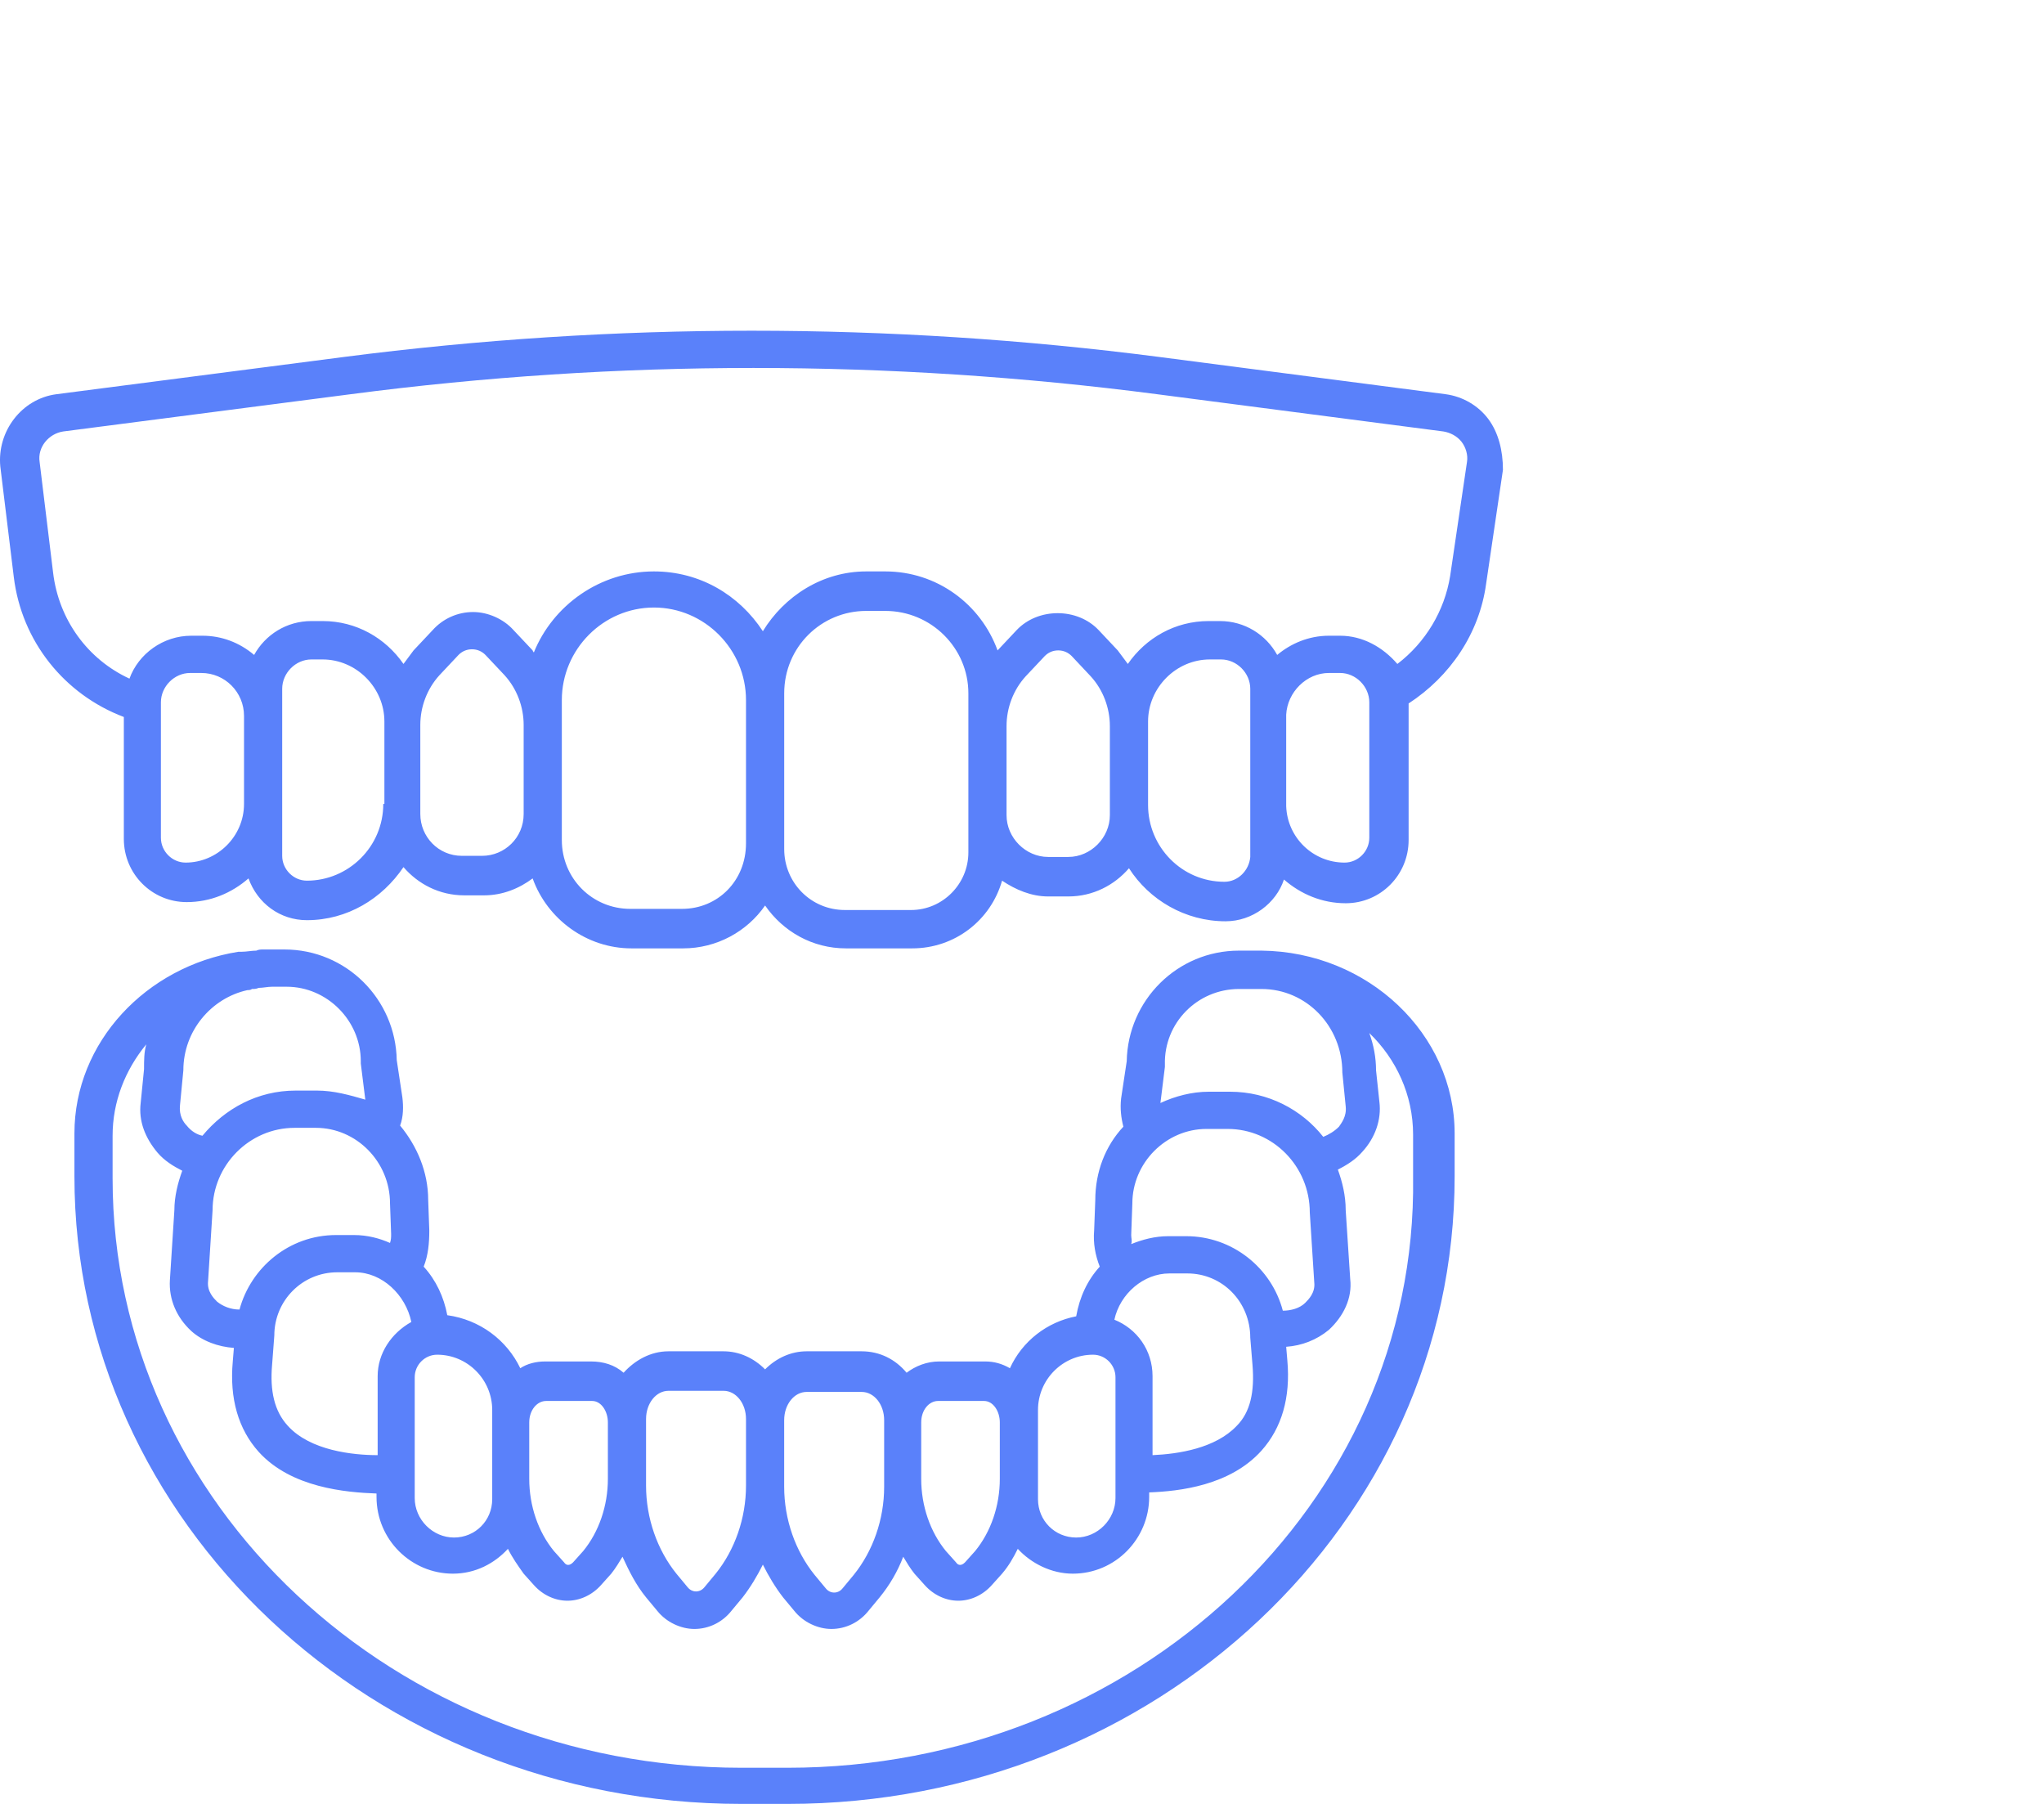 <svg width="68" height="60" viewBox="0 0 68 60" fill="none" xmlns="http://www.w3.org/2000/svg">
<path d="M41.967 31.619C41.93 31.619 41.93 31.619 41.967 31.619H41.22C39.165 31.619 37.521 33.271 37.484 35.298L37.297 36.537C37.26 36.875 37.297 37.175 37.372 37.475C36.774 38.114 36.438 38.977 36.438 39.916L36.4 40.929C36.363 41.342 36.438 41.755 36.587 42.13C36.176 42.581 35.915 43.144 35.803 43.782C34.831 43.97 34.009 44.608 33.598 45.509C33.337 45.359 33.075 45.284 32.776 45.284H31.244C30.833 45.284 30.46 45.434 30.161 45.659C29.787 45.209 29.264 44.946 28.666 44.946H26.836C26.313 44.946 25.827 45.171 25.453 45.547C25.08 45.171 24.594 44.946 24.071 44.946H22.24C21.642 44.946 21.119 45.246 20.746 45.659C20.447 45.397 20.073 45.284 19.662 45.284H18.131C17.832 45.284 17.533 45.359 17.309 45.509C16.86 44.571 15.964 43.895 14.88 43.745C14.768 43.144 14.507 42.581 14.095 42.13C14.245 41.755 14.282 41.342 14.282 40.929L14.245 39.916C14.245 38.977 13.871 38.114 13.311 37.438C13.423 37.138 13.423 36.8 13.386 36.499L13.199 35.261C13.161 33.233 11.518 31.581 9.463 31.581H8.753C8.678 31.581 8.603 31.582 8.529 31.619C8.379 31.619 8.192 31.657 8.043 31.657C8.006 31.657 7.968 31.657 7.931 31.657C4.867 32.145 2.476 34.66 2.476 37.701V39.127C2.476 50.615 12.414 60 24.669 60H26.201C38.455 60 48.393 50.652 48.393 39.127V37.701C48.393 34.397 45.517 31.657 41.967 31.619ZM26.201 58.798H24.669C13.124 58.798 3.746 50.014 3.746 39.202V37.776C3.746 36.65 4.157 35.598 4.867 34.735C4.792 34.998 4.792 35.261 4.792 35.561L4.68 36.687C4.606 37.288 4.83 37.851 5.241 38.339C5.465 38.602 5.764 38.789 6.063 38.94C5.913 39.352 5.801 39.803 5.801 40.254L5.652 42.581C5.614 43.219 5.876 43.82 6.362 44.27C6.735 44.608 7.258 44.796 7.781 44.833L7.744 45.284C7.632 46.523 7.931 47.536 8.603 48.287C9.687 49.489 11.518 49.639 12.526 49.676V49.789C12.526 51.215 13.684 52.342 15.067 52.342C15.814 52.342 16.449 52.004 16.898 51.516C17.047 51.816 17.234 52.079 17.421 52.342L17.757 52.717C18.056 53.055 18.467 53.242 18.878 53.242C19.289 53.242 19.7 53.055 19.999 52.717L20.335 52.342C20.484 52.154 20.596 51.966 20.709 51.779C20.933 52.267 21.157 52.717 21.493 53.13L21.867 53.58C22.166 53.956 22.651 54.181 23.1 54.181C23.585 54.181 24.034 53.956 24.332 53.58L24.706 53.13C24.968 52.792 25.192 52.417 25.379 52.041C25.566 52.417 25.79 52.792 26.051 53.13L26.425 53.58C26.724 53.956 27.209 54.181 27.658 54.181C28.143 54.181 28.592 53.956 28.891 53.58L29.264 53.13C29.601 52.717 29.862 52.267 30.049 51.779C30.161 51.966 30.273 52.154 30.422 52.342L30.759 52.717C31.058 53.055 31.469 53.242 31.88 53.242C32.291 53.242 32.702 53.055 33 52.717L33.337 52.342C33.561 52.079 33.71 51.816 33.86 51.516C34.308 52.004 34.981 52.342 35.69 52.342C37.11 52.342 38.231 51.178 38.231 49.789V49.639C39.24 49.601 40.921 49.413 41.967 48.25C42.64 47.499 42.939 46.485 42.827 45.246L42.789 44.796C43.312 44.758 43.798 44.571 44.209 44.233C44.695 43.782 44.993 43.182 44.919 42.543L44.769 40.254C44.769 39.765 44.657 39.315 44.508 38.902C44.807 38.752 45.106 38.564 45.33 38.301C45.741 37.851 45.965 37.25 45.89 36.65L45.778 35.598C45.778 35.185 45.703 34.773 45.554 34.36C46.451 35.223 47.011 36.424 47.011 37.738V39.165C47.16 50.014 37.745 58.798 26.201 58.798ZM16.375 47.311V49.188V49.864C16.375 50.577 15.814 51.14 15.104 51.14C14.394 51.14 13.797 50.54 13.797 49.826V45.809C13.797 45.397 14.133 45.059 14.544 45.059C15.553 45.059 16.375 45.885 16.375 46.898V47.311ZM18.168 46.598H19.7C19.999 46.598 20.223 46.936 20.223 47.311V49.188C20.223 50.089 19.924 50.953 19.401 51.591L19.065 51.966C18.953 52.079 18.84 52.079 18.766 51.966L18.429 51.591C17.906 50.953 17.607 50.089 17.607 49.188V47.311C17.607 46.898 17.869 46.598 18.168 46.598ZM31.207 46.598H32.739C33.038 46.598 33.262 46.936 33.262 47.311V49.188C33.262 50.089 32.963 50.953 32.44 51.591L32.104 51.966C31.992 52.079 31.88 52.079 31.805 51.966L31.469 51.591C30.946 50.953 30.647 50.089 30.647 49.188V47.311C30.647 46.898 30.908 46.598 31.207 46.598ZM34.532 47.311V46.898C34.532 45.885 35.354 45.059 36.363 45.059C36.774 45.059 37.11 45.397 37.11 45.809V49.826C37.11 50.54 36.512 51.14 35.803 51.14C35.093 51.14 34.532 50.577 34.532 49.864V49.188V47.311ZM41.22 32.895H41.93H41.967C43.462 32.895 44.657 34.134 44.657 35.673L44.769 36.8C44.807 37.138 44.62 37.363 44.545 37.475C44.396 37.626 44.209 37.738 44.022 37.813C43.312 36.912 42.191 36.312 40.921 36.312H40.211C39.651 36.312 39.09 36.462 38.605 36.687L38.754 35.486C38.754 35.448 38.754 35.411 38.754 35.411C38.717 34.022 39.838 32.895 41.22 32.895ZM37.633 41.079L37.671 40.028C37.671 38.677 38.791 37.55 40.136 37.55H40.846C42.341 37.55 43.574 38.789 43.574 40.328L43.723 42.656C43.761 42.994 43.536 43.219 43.424 43.332C43.237 43.52 42.939 43.595 42.677 43.595C42.303 42.168 40.996 41.117 39.464 41.117H38.866C38.418 41.117 38.007 41.23 37.633 41.38C37.671 41.267 37.633 41.192 37.633 41.079ZM38.904 42.356H39.501C40.66 42.356 41.594 43.294 41.594 44.496L41.668 45.397C41.743 46.297 41.594 46.973 41.145 47.424C40.435 48.175 39.202 48.362 38.343 48.4V45.772C38.343 44.908 37.82 44.195 37.073 43.895C37.26 43.032 38.044 42.356 38.904 42.356ZM29.414 47.311V49.188V49.451C29.414 50.54 29.04 51.591 28.405 52.379L28.031 52.83C27.882 53.017 27.62 53.017 27.471 52.83L27.097 52.379C26.462 51.591 26.088 50.54 26.088 49.451V47.236C26.088 46.71 26.425 46.297 26.836 46.297H28.666C29.078 46.297 29.414 46.71 29.414 47.236V47.311ZM24.818 49.413C24.818 50.502 24.445 51.553 23.809 52.342L23.436 52.792C23.286 52.98 23.025 52.98 22.875 52.792L22.502 52.342C21.867 51.553 21.493 50.502 21.493 49.413V49.151V47.274V47.199C21.493 46.673 21.829 46.26 22.24 46.26H24.071C24.482 46.26 24.818 46.673 24.818 47.199V49.413ZM12.564 45.772V48.4C11.742 48.4 10.322 48.25 9.575 47.424C9.126 46.936 8.977 46.26 9.052 45.397L9.126 44.42C9.126 43.257 10.06 42.318 11.219 42.318H11.816C12.713 42.318 13.498 43.069 13.684 43.97C13.012 44.345 12.564 45.021 12.564 45.772ZM11.779 41.079H11.181C9.612 41.079 8.342 42.168 7.968 43.557C7.669 43.557 7.408 43.444 7.221 43.294C7.109 43.182 6.885 42.956 6.922 42.618L7.072 40.254C7.072 38.752 8.304 37.513 9.799 37.513H10.509C11.854 37.513 12.975 38.639 12.975 40.028L13.012 41.042C13.012 41.154 13.012 41.23 12.975 41.342C12.638 41.192 12.227 41.079 11.779 41.079ZM10.546 36.274H9.836C8.566 36.274 7.482 36.875 6.735 37.776C6.548 37.738 6.362 37.626 6.212 37.438C6.1 37.325 5.951 37.1 5.988 36.762L6.1 35.598C6.1 34.285 7.034 33.196 8.23 32.933C8.267 32.933 8.342 32.933 8.379 32.895C8.454 32.895 8.529 32.895 8.603 32.858C8.753 32.858 8.902 32.82 9.052 32.82H9.537C10.882 32.82 12.003 33.947 12.003 35.298C12.003 35.336 12.003 35.373 12.003 35.373L12.153 36.575C11.63 36.424 11.107 36.274 10.546 36.274Z" fill="#5A81FA"/>
<path d="M49.514 13.938C49.178 13.487 48.655 13.187 48.095 13.112L38.567 11.873C29.563 10.709 20.447 10.709 11.443 11.873L1.878 13.112C0.72 13.262 -0.102 14.351 0.01 15.514L0.459 19.193C0.72 21.333 2.14 23.098 4.12 23.848V27.903C4.12 29.067 5.054 30.005 6.212 30.005C6.997 30.005 7.707 29.705 8.267 29.217C8.566 30.043 9.313 30.606 10.21 30.606C11.555 30.606 12.713 29.892 13.423 28.841C13.909 29.404 14.619 29.78 15.441 29.78H16.113C16.711 29.78 17.271 29.555 17.72 29.217C18.205 30.568 19.513 31.544 21.007 31.544H22.726C23.847 31.544 24.856 30.981 25.453 30.118C26.051 30.981 27.023 31.544 28.143 31.544H30.348C31.768 31.544 32.963 30.606 33.337 29.292C33.785 29.592 34.308 29.817 34.869 29.817H35.541C36.363 29.817 37.073 29.442 37.559 28.879C38.231 29.93 39.427 30.643 40.772 30.643C41.668 30.643 42.453 30.043 42.715 29.254C43.275 29.742 43.985 30.043 44.769 30.043C45.928 30.043 46.862 29.104 46.862 27.94V23.435V23.398C48.244 22.497 49.215 21.07 49.44 19.419L50 15.627C50 14.989 49.85 14.388 49.514 13.938ZM40.734 29.329C39.315 29.329 38.194 28.166 38.194 26.776V24.149V23.998C38.194 22.872 39.128 21.934 40.249 21.934H40.622C41.145 21.934 41.594 22.384 41.594 22.91V23.773C41.594 23.811 41.594 23.811 41.594 23.848V26.776C41.594 26.814 41.594 26.814 41.594 26.852V28.503C41.556 28.954 41.183 29.329 40.734 29.329ZM35.541 28.503H34.869C34.121 28.503 33.486 27.865 33.486 27.114V24.149C33.486 23.548 33.71 22.947 34.121 22.497L34.757 21.821C34.868 21.709 35.018 21.633 35.205 21.633C35.392 21.633 35.541 21.709 35.653 21.821L36.288 22.497C36.699 22.947 36.923 23.548 36.923 24.149V26.776V27.114C36.923 27.865 36.288 28.503 35.541 28.503ZM32.216 27.114V28.353C32.216 29.404 31.357 30.268 30.31 30.268H28.106C26.985 30.268 26.089 29.367 26.089 28.241V28.128V23.36V23.06C26.089 21.521 27.322 20.32 28.816 20.32H29.451C30.983 20.32 32.216 21.558 32.216 23.06V24.186V27.114ZM22.689 30.23H20.97C19.7 30.23 18.691 29.217 18.691 27.94V27.077V24.111V23.285C18.691 21.596 20.073 20.207 21.755 20.207C23.436 20.207 24.818 21.596 24.818 23.285V28.053C24.818 29.292 23.884 30.23 22.689 30.23ZM13.983 26.739V24.111C13.983 23.511 14.208 22.91 14.619 22.459L15.254 21.784C15.366 21.671 15.515 21.596 15.702 21.596C15.889 21.596 16.038 21.671 16.15 21.784L16.786 22.459C17.197 22.91 17.421 23.511 17.421 24.111V27.077C17.421 27.865 16.786 28.466 16.038 28.466H15.366C14.581 28.466 13.983 27.828 13.983 27.077V26.739ZM12.751 26.739C12.751 28.166 11.592 29.292 10.21 29.292C9.762 29.292 9.388 28.916 9.388 28.466V26.739V23.848V22.91C9.388 22.384 9.836 21.934 10.359 21.934H10.733C11.854 21.934 12.788 22.872 12.788 23.998V24.149V26.739H12.751ZM6.175 28.691C5.727 28.691 5.353 28.316 5.353 27.865V23.36C5.353 22.835 5.801 22.384 6.324 22.384H6.698C7.483 22.384 8.118 23.022 8.118 23.811V26.739C8.118 27.828 7.221 28.691 6.175 28.691ZM42.789 23.773C42.827 23.022 43.462 22.384 44.209 22.384H44.583C45.106 22.384 45.554 22.835 45.554 23.36V27.865C45.554 28.316 45.18 28.691 44.732 28.691C43.686 28.691 42.827 27.865 42.789 26.814V23.773ZM44.583 21.145H44.209C43.536 21.145 42.939 21.408 42.49 21.784C42.117 21.108 41.407 20.657 40.585 20.657H40.211C39.09 20.657 38.119 21.221 37.521 22.084C37.409 21.934 37.297 21.784 37.185 21.633L36.55 20.958C35.84 20.207 34.532 20.207 33.822 20.958L33.187 21.633C32.627 20.094 31.17 19.006 29.451 19.006H28.816C27.359 19.006 26.089 19.831 25.379 20.995C24.594 19.794 23.287 19.006 21.755 19.006C19.961 19.006 18.392 20.132 17.757 21.709C17.757 21.671 17.72 21.671 17.72 21.633L17.084 20.958C16.748 20.582 16.225 20.357 15.739 20.357C15.216 20.357 14.731 20.582 14.394 20.958L13.759 21.633C13.647 21.784 13.535 21.934 13.423 22.084C12.825 21.221 11.854 20.657 10.733 20.657H10.359C9.537 20.657 8.828 21.108 8.454 21.784C7.968 21.371 7.37 21.145 6.735 21.145H6.362C5.428 21.145 4.606 21.746 4.307 22.572C2.924 21.934 1.953 20.62 1.766 19.043L1.318 15.364C1.243 14.876 1.617 14.426 2.102 14.351L11.667 13.112C20.559 11.948 29.563 11.948 38.493 13.112L48.02 14.351C48.244 14.388 48.468 14.501 48.618 14.688C48.767 14.876 48.842 15.139 48.804 15.364L48.244 19.156C48.057 20.32 47.422 21.371 46.488 22.084C46.002 21.521 45.33 21.145 44.583 21.145Z" fill="#5A81FA"/>
</svg>
